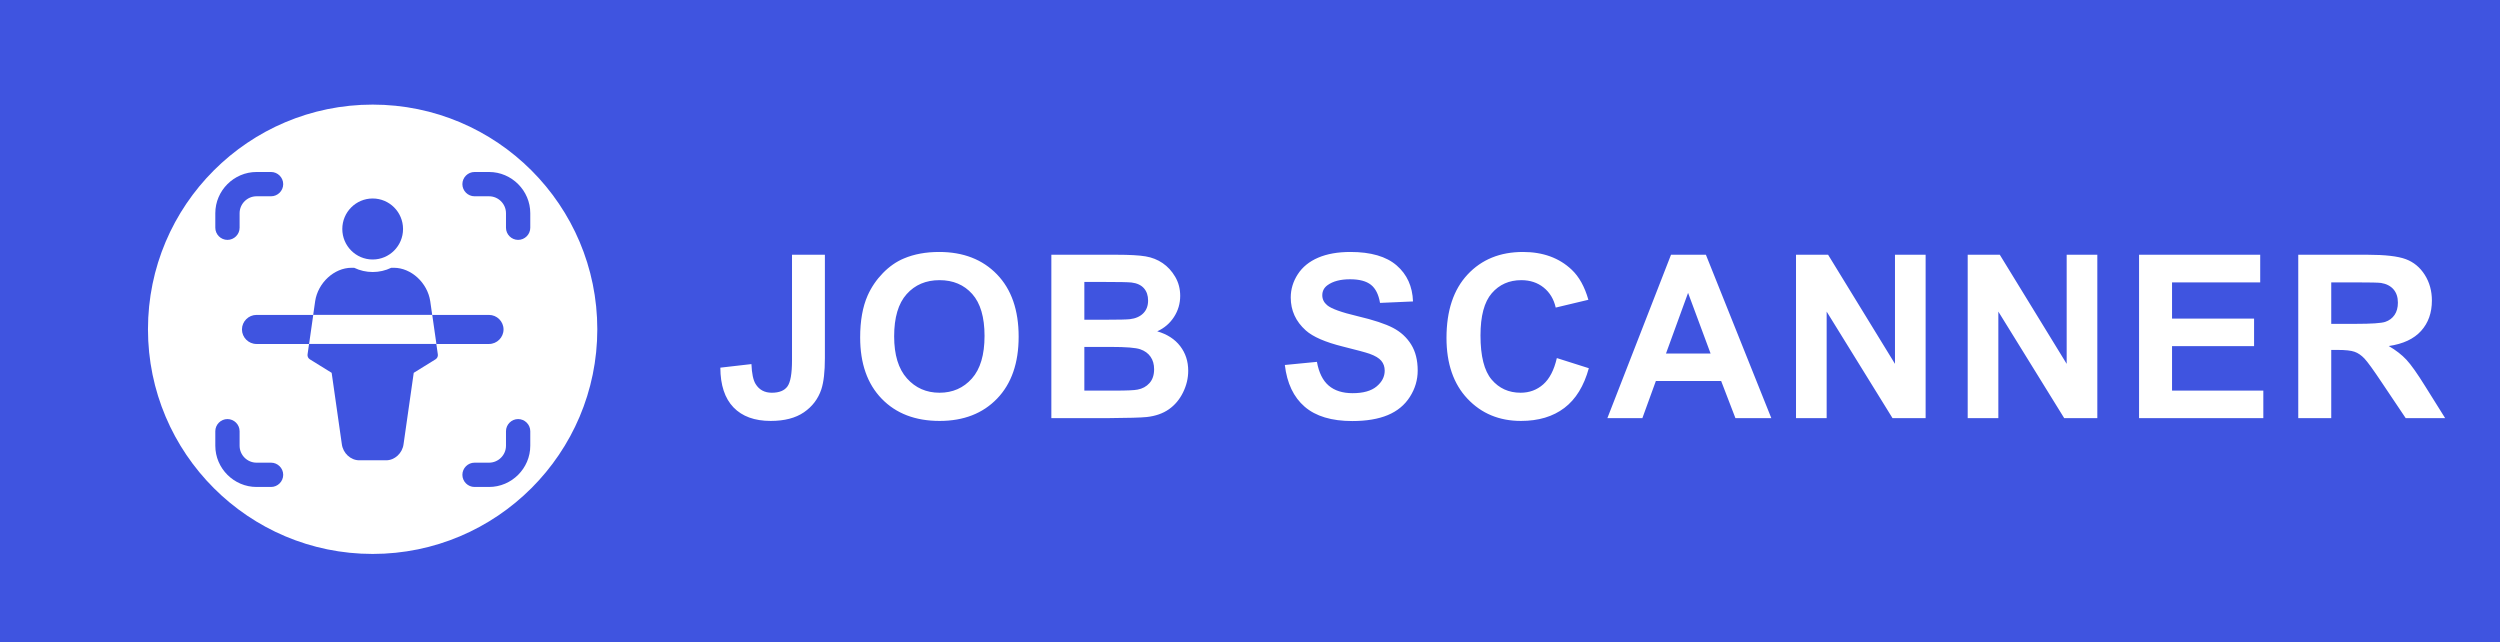 <?xml version="1.0" encoding="UTF-8" standalone="no"?>
<!DOCTYPE svg PUBLIC "-//W3C//DTD SVG 1.1//EN" "http://www.w3.org/Graphics/SVG/1.1/DTD/svg11.dtd">
<svg width="100%" height="100%" viewBox="0 0 2300 591" version="1.1" xmlns="http://www.w3.org/2000/svg" xmlns:xlink="http://www.w3.org/1999/xlink" xml:space="preserve" xmlns:serif="http://www.serif.com/" style="fill-rule:evenodd;clip-rule:evenodd;stroke-linejoin:round;stroke-miterlimit:2;">
    <g transform="matrix(0.727,0,0,0.727,222.286,88.351)">
        <g transform="matrix(0.647,0,0,0.647,0.22,129.655)">
            <ellipse cx="256" cy="59.666" rx="59.402" ry="59.666" style="fill:rgb(63,84,224);"/>
            <g transform="matrix(1.332,0,0,1.332,-137.267,-137.266)">
                <path d="M207.918,273.942L210.799,253.784C214.915,226.744 238.849,204.8 264.162,204.8L268.043,204.8C276.534,208.904 285.845,211.03 295.276,211.021C304.707,211.031 314.018,208.904 322.509,204.8L326.394,204.8C351.705,204.8 375.638,226.744 379.743,253.716L382.633,273.942L207.918,273.942ZM388.729,316.61L390.933,332.038C391.339,334.868 390.023,337.684 387.592,339.189L355.531,359.05L340.581,463.883C338.856,477.081 327.646,487.488 315.072,487.488L275.479,487.488C262.906,487.488 251.696,477.081 249.959,463.801L235.019,359.05L202.959,339.191C200.528,337.685 199.213,334.87 199.618,332.039L201.822,316.61L388.729,316.61Z" style="fill:rgb(63,84,224);fill-rule:nonzero;"/>
            </g>
        </g>
        <g transform="matrix(0.862,0,0,0.862,-89.381,48.039)">
            <g transform="matrix(1,0,0,1,40.198,30.932)">
                <path d="M85.333,234.667L168.643,234.667L162.547,277.333L85.333,277.333C73.63,277.333 64,267.703 64,256C64,244.297 73.63,234.667 85.333,234.667ZM448,256C448,267.703 438.37,277.333 426.667,277.333L349.453,277.333L343.359,234.667L426.667,234.667C438.37,234.667 448,244.297 448,256Z" style="fill:rgb(63,84,224);fill-rule:nonzero;"/>
            </g>
            <g transform="matrix(1.118,0,0,1.118,-144.025,-43.16)">
                <path d="M202.975,177.655C194.226,177.655 187.025,170.456 187.025,161.706L187.025,142.621C187.025,112.932 211.456,88.502 241.144,88.502L260.229,88.502C268.979,88.502 276.178,95.702 276.178,104.452C276.178,113.201 268.979,120.401 260.229,120.401L241.144,120.401C228.954,120.401 218.924,130.431 218.924,142.621L218.924,161.706C218.924,170.456 211.725,177.655 202.975,177.655ZM584.67,177.655C575.92,177.655 568.721,170.456 568.721,161.706L568.721,142.621C568.721,130.431 558.69,120.401 546.501,120.401L527.415,120.401C518.666,120.401 511.467,113.201 511.467,104.452C511.467,95.702 518.666,88.502 527.415,88.502L546.501,88.502C576.189,88.502 600.62,112.932 600.62,142.621L600.62,161.706C600.62,170.456 593.419,177.655 584.67,177.655ZM260.229,502.096L241.144,502.096C211.456,502.096 187.025,477.666 187.025,447.978L187.025,428.892C187.025,420.143 194.226,412.943 202.975,412.943C211.725,412.943 218.924,420.143 218.924,428.892L218.924,447.978C218.924,460.167 228.954,470.198 241.144,470.198L260.229,470.198C268.979,470.198 276.178,477.397 276.178,486.146C276.178,494.896 268.979,502.096 260.229,502.096ZM546.501,502.096L527.415,502.096C518.666,502.096 511.467,494.896 511.467,486.146C511.467,477.397 518.666,470.198 527.415,470.198L546.501,470.198C558.69,470.198 568.721,460.167 568.721,447.978L568.721,428.892C568.721,420.143 575.92,412.943 584.67,412.943C593.419,412.943 600.62,420.143 600.62,428.892L600.62,447.978C600.62,477.666 576.189,502.096 546.501,502.096Z" style="fill:rgb(63,84,224);fill-rule:nonzero;"/>
            </g>
        </g>
    </g>
    <g transform="matrix(0.7,0,0,0.7,67.148,96.236)">
        <g>
            <path d="M4480.94,-405.775L4480.94,1047.24L-1200.52,1047.24L-1200.52,-405.775L4480.94,-405.775ZM1592.72,342.207C1595.55,366.23 1604.24,384.517 1618.79,397.065C1633.34,409.614 1654.19,415.889 1681.34,415.889C1699.99,415.889 1715.57,413.276 1728.07,408.052C1740.57,402.827 1750.24,394.844 1757.07,384.101C1763.91,373.359 1767.33,361.836 1767.33,349.531C1767.33,335.957 1764.47,324.556 1758.76,315.327C1753.04,306.099 1745.13,298.823 1735.03,293.501C1724.92,288.179 1709.32,283.027 1688.23,278.047C1667.13,273.066 1653.85,268.281 1648.38,263.691C1644.08,260.078 1641.94,255.732 1641.94,250.654C1641.94,245.088 1644.23,240.644 1648.82,237.324C1655.95,232.148 1665.81,229.56 1678.41,229.56C1690.62,229.56 1699.77,231.977 1705.88,236.811C1711.98,241.645 1715.96,249.58 1717.82,260.615L1761.17,258.711C1760.49,238.984 1753.34,223.213 1739.71,211.396C1726.09,199.58 1705.8,193.672 1678.85,193.672C1662.35,193.672 1648.26,196.162 1636.59,201.143C1624.92,206.123 1615.98,213.374 1609.78,222.895C1603.58,232.417 1600.48,242.646 1600.48,253.584C1600.48,270.576 1607.07,284.98 1620.26,296.797C1629.63,305.195 1645.94,312.275 1669.18,318.037C1687.25,322.529 1698.82,325.654 1703.9,327.412C1711.32,330.049 1716.52,333.149 1719.5,336.714C1722.48,340.278 1723.97,344.6 1723.97,349.678C1723.97,357.588 1720.43,364.497 1713.35,370.405C1706.27,376.313 1695.74,379.268 1681.78,379.268C1668.6,379.268 1658.12,375.947 1650.36,369.307C1642.6,362.666 1637.44,352.266 1634.9,338.105L1592.72,342.207ZM944.998,197.334L944.998,336.055C944.998,353.437 942.996,364.888 938.993,370.405C934.989,375.923 928.153,378.682 918.485,378.682C908.914,378.682 901.786,374.824 897.098,367.109C893.973,362.031 892.166,353.34 891.678,341.035L850.809,345.723C850.907,368.672 856.668,386.079 868.094,397.944C879.52,409.809 895.828,415.742 917.02,415.742C935.086,415.742 949.637,411.958 960.672,404.39C971.707,396.821 979.325,386.787 983.524,374.287C986.649,364.717 988.211,351.045 988.211,333.271L988.211,197.334L944.998,197.334ZM2264.54,412.08L2304.82,412.08L2304.82,272.041L2391.39,412.08L2434.9,412.08L2434.9,197.334L2394.62,197.334L2394.62,340.742L2306.72,197.334L2264.54,197.334L2264.54,412.08ZM2490.19,412.08L2530.47,412.08L2530.47,272.041L2617.04,412.08L2660.55,412.08L2660.55,197.334L2620.27,197.334L2620.27,340.742L2532.38,197.334L2490.19,197.334L2490.19,412.08ZM2232.1,412.08L2146.11,197.334L2100.26,197.334L2016.62,412.08L2062.62,412.08L2080.34,363.301L2166.18,363.301L2184.93,412.08L2232.1,412.08ZM2152.27,327.119L2093.67,327.119L2122.68,247.432L2152.27,327.119ZM2715.4,412.08L2878.73,412.08L2878.73,375.898L2758.76,375.898L2758.76,317.451L2866.57,317.451L2866.57,281.269L2758.76,281.269L2758.76,233.662L2874.63,233.662L2874.63,197.334L2715.4,197.334L2715.4,412.08ZM2924.64,412.08L2968,412.08L2968,322.432L2976.79,322.432C2986.75,322.432 2994.03,323.237 2998.62,324.849C3003.21,326.46 3007.55,329.438 3011.66,333.784C3015.76,338.13 3023.38,348.652 3034.51,365.351L3065.86,412.08L3117.71,412.08L3091.49,370.185C3081.14,353.486 3072.91,341.865 3066.81,335.322C3060.7,328.779 3052.97,322.773 3043.59,317.305C3062.44,314.57 3076.6,307.954 3086.07,297.456C3095.54,286.958 3100.28,273.652 3100.28,257.539C3100.28,244.844 3097.15,233.564 3090.9,223.701C3084.65,213.838 3076.33,206.977 3065.93,203.12C3055.53,199.263 3038.85,197.334 3015.9,197.334L2924.64,197.334L2924.64,412.08ZM2968,288.154L2968,233.662L3001.84,233.662C3019.42,233.662 3029.97,233.906 3033.48,234.394C3040.51,235.566 3045.96,238.374 3049.82,242.817C3053.67,247.261 3055.6,253.096 3055.6,260.322C3055.6,266.768 3054.14,272.139 3051.21,276.435C3048.28,280.732 3044.22,283.76 3039.05,285.518C3033.87,287.275 3020.89,288.154 3000.08,288.154L2968,288.154ZM1950.2,333.125C1946.59,348.848 1940.63,360.371 1932.33,367.695C1924.03,375.019 1914.12,378.682 1902.6,378.682C1886.97,378.682 1874.28,372.92 1864.51,361.396C1854.75,349.873 1849.86,330.537 1849.86,303.389C1849.86,277.803 1854.82,259.297 1864.73,247.871C1874.64,236.445 1887.56,230.732 1903.48,230.732C1915,230.732 1924.79,233.955 1932.85,240.4C1940.9,246.846 1946.2,255.635 1948.74,266.768L1991.66,256.514C1986.78,239.326 1979.45,226.143 1969.69,216.963C1953.28,201.435 1931.94,193.672 1905.67,193.672C1875.59,193.672 1851.33,203.559 1832.87,223.335C1814.41,243.11 1805.18,270.869 1805.18,306.611C1805.18,340.4 1814.36,367.036 1832.72,386.518C1851.08,406.001 1874.52,415.742 1903.04,415.742C1926.08,415.742 1945.1,410.054 1960.09,398.677C1975.08,387.3 1985.8,369.893 1992.25,346.455L1950.2,333.125ZM393.823,-0C230.856,-0 98.547,132.308 98.547,295.275C98.547,458.242 230.856,590.551 393.823,590.551C556.79,590.551 689.098,458.242 689.098,295.275C689.098,132.308 556.79,-0 393.823,-0ZM1034.57,306.025C1034.57,340.205 1043.99,367.036 1062.84,386.518C1081.68,406.001 1107.08,415.742 1139.01,415.742C1170.55,415.742 1195.75,405.952 1214.59,386.372C1233.44,366.792 1242.87,339.668 1242.87,305C1242.87,270.039 1233.37,242.744 1214.38,223.115C1195.38,203.486 1170.06,193.672 1138.42,193.672C1120.94,193.672 1105.51,196.504 1092.13,202.168C1082.08,206.367 1072.82,212.812 1064.38,221.504C1055.93,230.195 1049.26,240.01 1044.38,250.947C1037.84,265.791 1034.57,284.15 1034.57,306.025ZM1079.24,304.56C1079.24,279.853 1084.71,261.372 1095.65,249.116C1106.59,236.86 1120.99,230.732 1138.86,230.732C1156.73,230.732 1171.06,236.787 1181.86,248.896C1192.65,261.006 1198.04,279.365 1198.04,303.975C1198.04,328.877 1192.5,347.554 1181.42,360.005C1170.33,372.456 1156.15,378.682 1138.86,378.682C1121.58,378.682 1107.32,372.407 1096.09,359.858C1084.86,347.309 1079.24,328.877 1079.24,304.56ZM1285.85,197.334L1285.85,412.08L1358.94,412.08C1386.58,411.885 1404.01,411.396 1411.24,410.615C1422.76,409.346 1432.46,405.952 1440.32,400.434C1448.18,394.917 1454.38,387.544 1458.92,378.315C1463.46,369.087 1465.73,359.59 1465.73,349.824C1465.73,337.422 1462.22,326.631 1455.19,317.451C1448.15,308.271 1438.1,301.777 1425.01,297.969C1434.29,293.769 1441.64,287.471 1447.06,279.072C1452.48,270.674 1455.19,261.445 1455.19,251.387C1455.19,242.109 1452.99,233.735 1448.59,226.265C1444.2,218.794 1438.71,212.812 1432.11,208.32C1425.52,203.828 1418.05,200.874 1409.7,199.458C1401.35,198.042 1388.68,197.334 1371.69,197.334L1285.85,197.334ZM1329.21,233.076L1354.11,233.076C1374.52,233.076 1386.88,233.32 1391.17,233.809C1398.4,234.687 1403.84,237.202 1407.51,241.352C1411.17,245.503 1413,250.898 1413,257.539C1413,264.473 1410.87,270.063 1406.63,274.311C1402.38,278.559 1396.54,281.123 1389.12,282.002C1385.02,282.49 1374.52,282.734 1357.63,282.734L1329.21,282.734L1329.21,233.076ZM1329.21,318.476L1364.22,318.476C1383.94,318.476 1396.76,319.502 1402.67,321.553C1408.58,323.603 1413.1,326.875 1416.22,331.367C1419.35,335.859 1420.91,341.328 1420.91,347.773C1420.91,355.391 1418.88,361.47 1414.83,366.011C1410.78,370.552 1405.53,373.408 1399.08,374.58C1394.88,375.459 1384.97,375.898 1369.35,375.898L1329.21,375.898L1329.21,318.476Z" style="fill:rgb(63,84,224);"/>
        </g>
    </g>
</svg>
